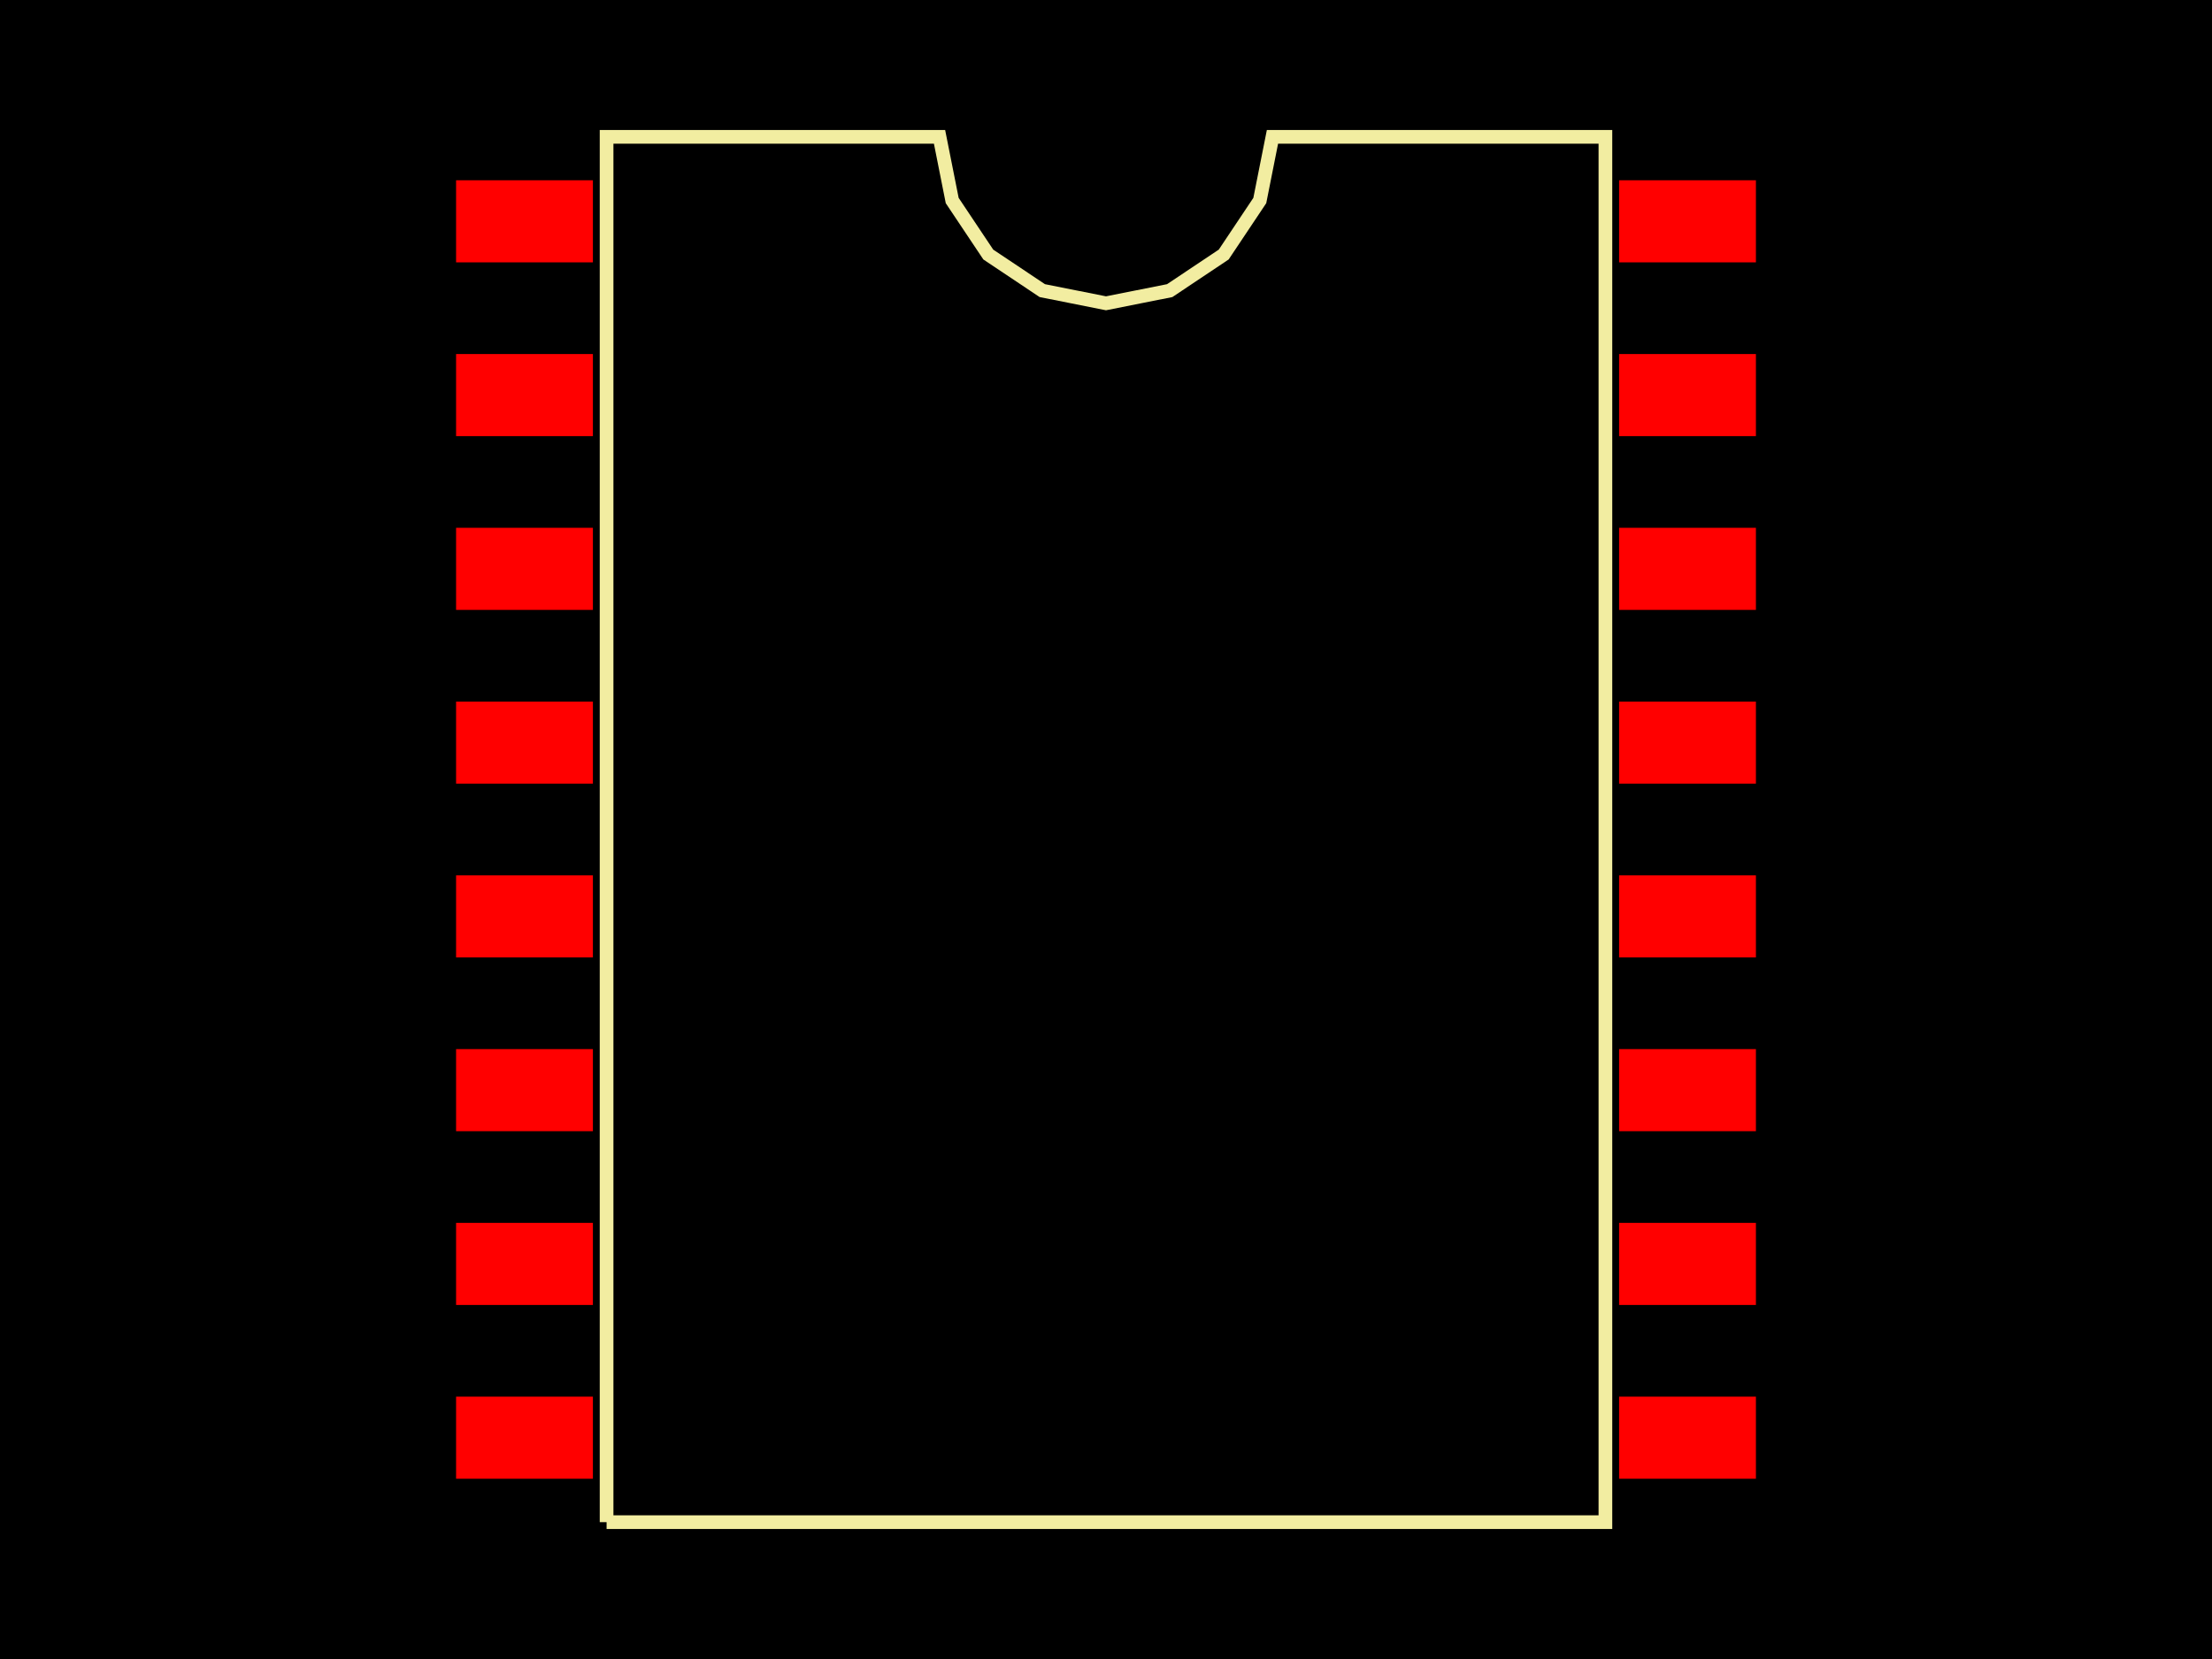 <svg xmlns="http://www.w3.org/2000/svg" width="800" height="600"><style>
              .pcb-board { fill: #000; }
              .pcb-trace { stroke: #FF0000; stroke-width: 0.3; fill: none; }
              .pcb-hole { fill: #FF00FF; }
              .pcb-pad { fill: #FF0000; }
              .pcb-boundary { fill: none; stroke: #f2eda1; stroke-width: 4.948; }
            </style><rect class="pcb-board" x="0" y="0" width="800" height="600"/><rect class="pcb-pad" x="164.948" y="65.196" width="49.485" height="29.691"/><rect class="pcb-pad" x="164.948" y="128.041" width="49.485" height="29.691"/><rect class="pcb-pad" x="164.948" y="190.887" width="49.485" height="29.691"/><rect class="pcb-pad" x="164.948" y="253.732" width="49.485" height="29.691"/><rect class="pcb-pad" x="164.948" y="316.577" width="49.485" height="29.691"/><rect class="pcb-pad" x="164.948" y="379.423" width="49.485" height="29.691"/><rect class="pcb-pad" x="164.948" y="442.268" width="49.485" height="29.691"/><rect class="pcb-pad" x="164.948" y="505.113" width="49.485" height="29.691"/><rect class="pcb-pad" x="585.567" y="505.113" width="49.485" height="29.691"/><rect class="pcb-pad" x="585.567" y="442.268" width="49.485" height="29.691"/><rect class="pcb-pad" x="585.567" y="379.423" width="49.485" height="29.691"/><rect class="pcb-pad" x="585.567" y="316.577" width="49.485" height="29.691"/><rect class="pcb-pad" x="585.567" y="253.732" width="49.485" height="29.691"/><rect class="pcb-pad" x="585.567" y="190.887" width="49.485" height="29.691"/><rect class="pcb-pad" x="585.567" y="128.041" width="49.485" height="29.691"/><rect class="pcb-pad" x="585.567" y="65.196" width="49.485" height="29.691"/><path class="pcb-boundary" d="M 219.381 550.515 L 219.381 49.485 L 339.794 49.485 L 344.377 72.524 L 357.428 92.057 L 376.96 105.108 L 400 109.691 L 423.04 105.108 L 442.572 92.057 L 455.623 72.524 L 460.206 49.485 L 580.619 49.485 L 580.619 550.515 L 219.381 550.515"/></svg>